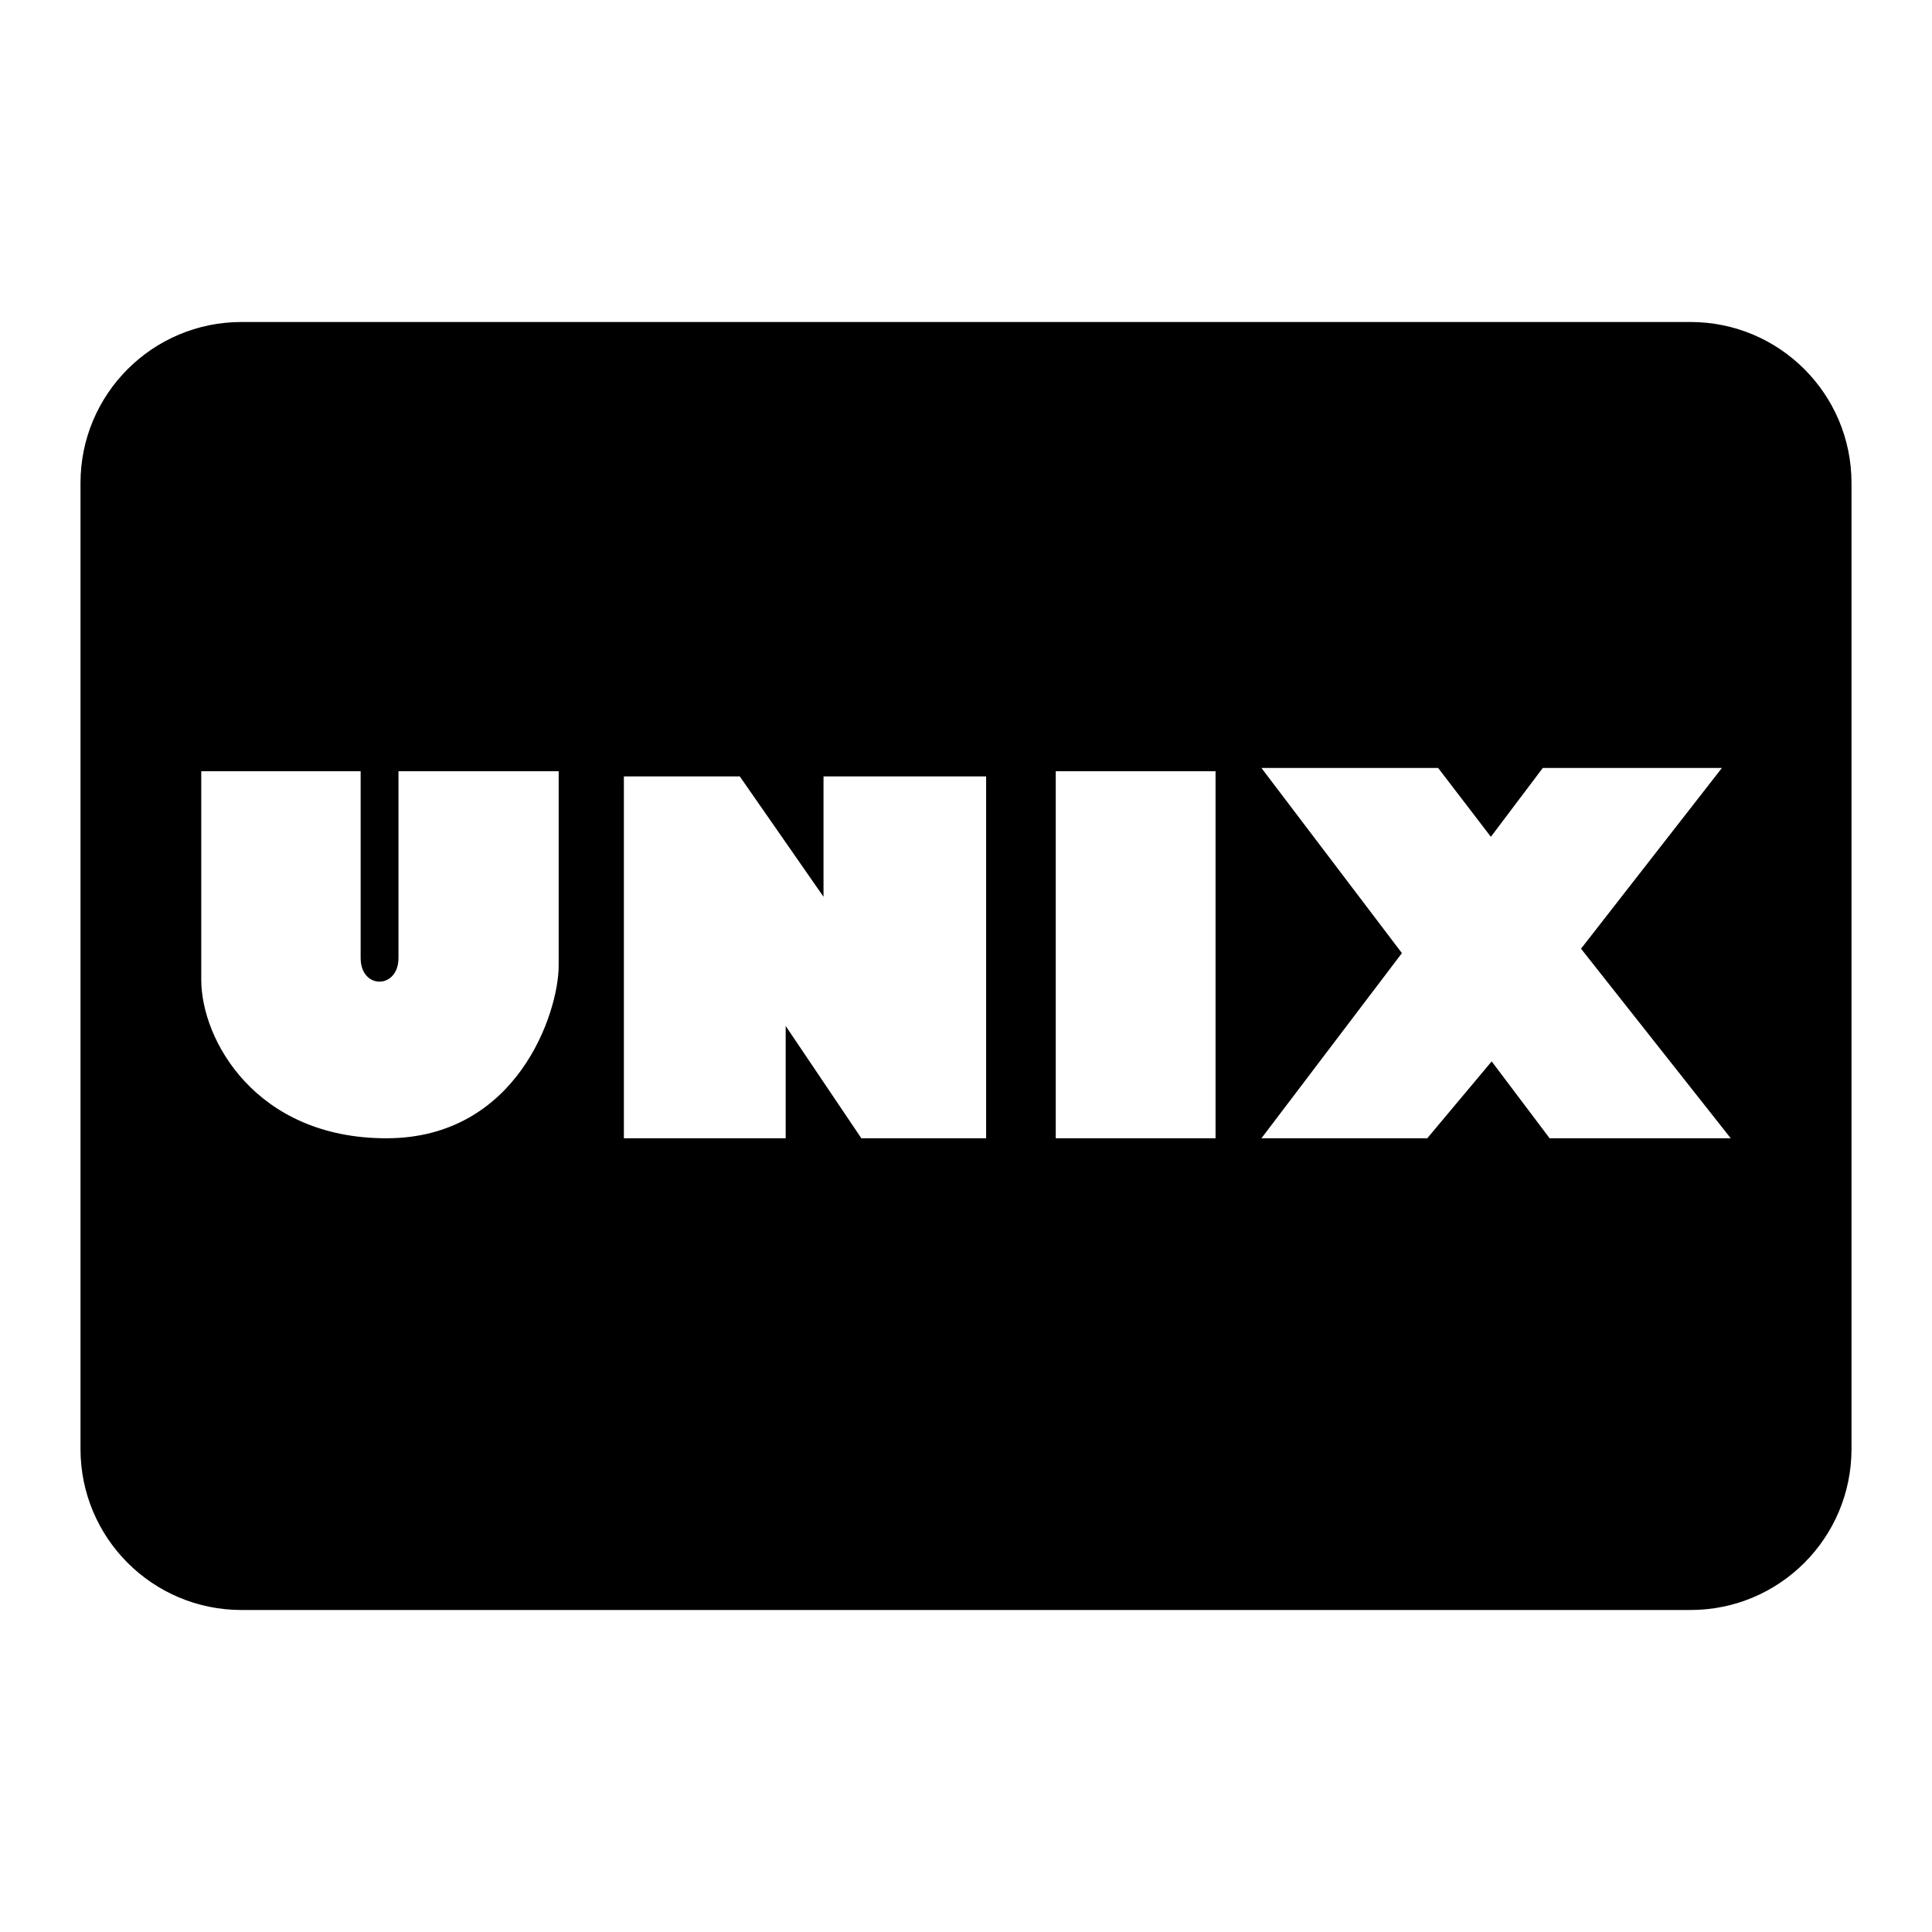 <?xml version="1.0" standalone="no"?><!DOCTYPE svg PUBLIC "-//W3C//DTD SVG 1.1//EN" "http://www.w3.org/Graphics/SVG/1.1/DTD/svg11.dtd"><svg t="1693333389898" class="icon" viewBox="0 0 1024 1024" version="1.1" xmlns="http://www.w3.org/2000/svg" p-id="6326" xmlns:xlink="http://www.w3.org/1999/xlink" width="200" height="200"><path d="M896 170.667H128c-47.147 0-85.333 38.187-85.333 85.333v512c0 47.147 38.187 85.333 85.333 85.333h768c47.147 0 85.333-38.187 85.333-85.333V256c0-47.147-38.187-85.333-85.333-85.333zM296.107 511.787c0 24.96-21.973 91.52-91.307 91.52-69.12 0-98.133-52.053-98.133-84.053v-110.507h84.48v98.987c0 16.853 20.053 16.64 20.053 0v-98.987h84.907v103.04z m226.56 91.52h-66.133l-40.107-59.52v59.52H330.667v-191.787h61.44l44.373 63.787v-63.787h86.187v191.787z m121.6 0h-84.693v-194.56h84.693v194.56z m177.067 0l-30.72-40.747-34.133 40.747h-87.893l74.453-98.133-74.453-98.133h93.653l27.947 36.48 27.52-36.48h94.933l-74.667 95.787L917.333 603.307h-96z" p-id="6327"></path></svg>